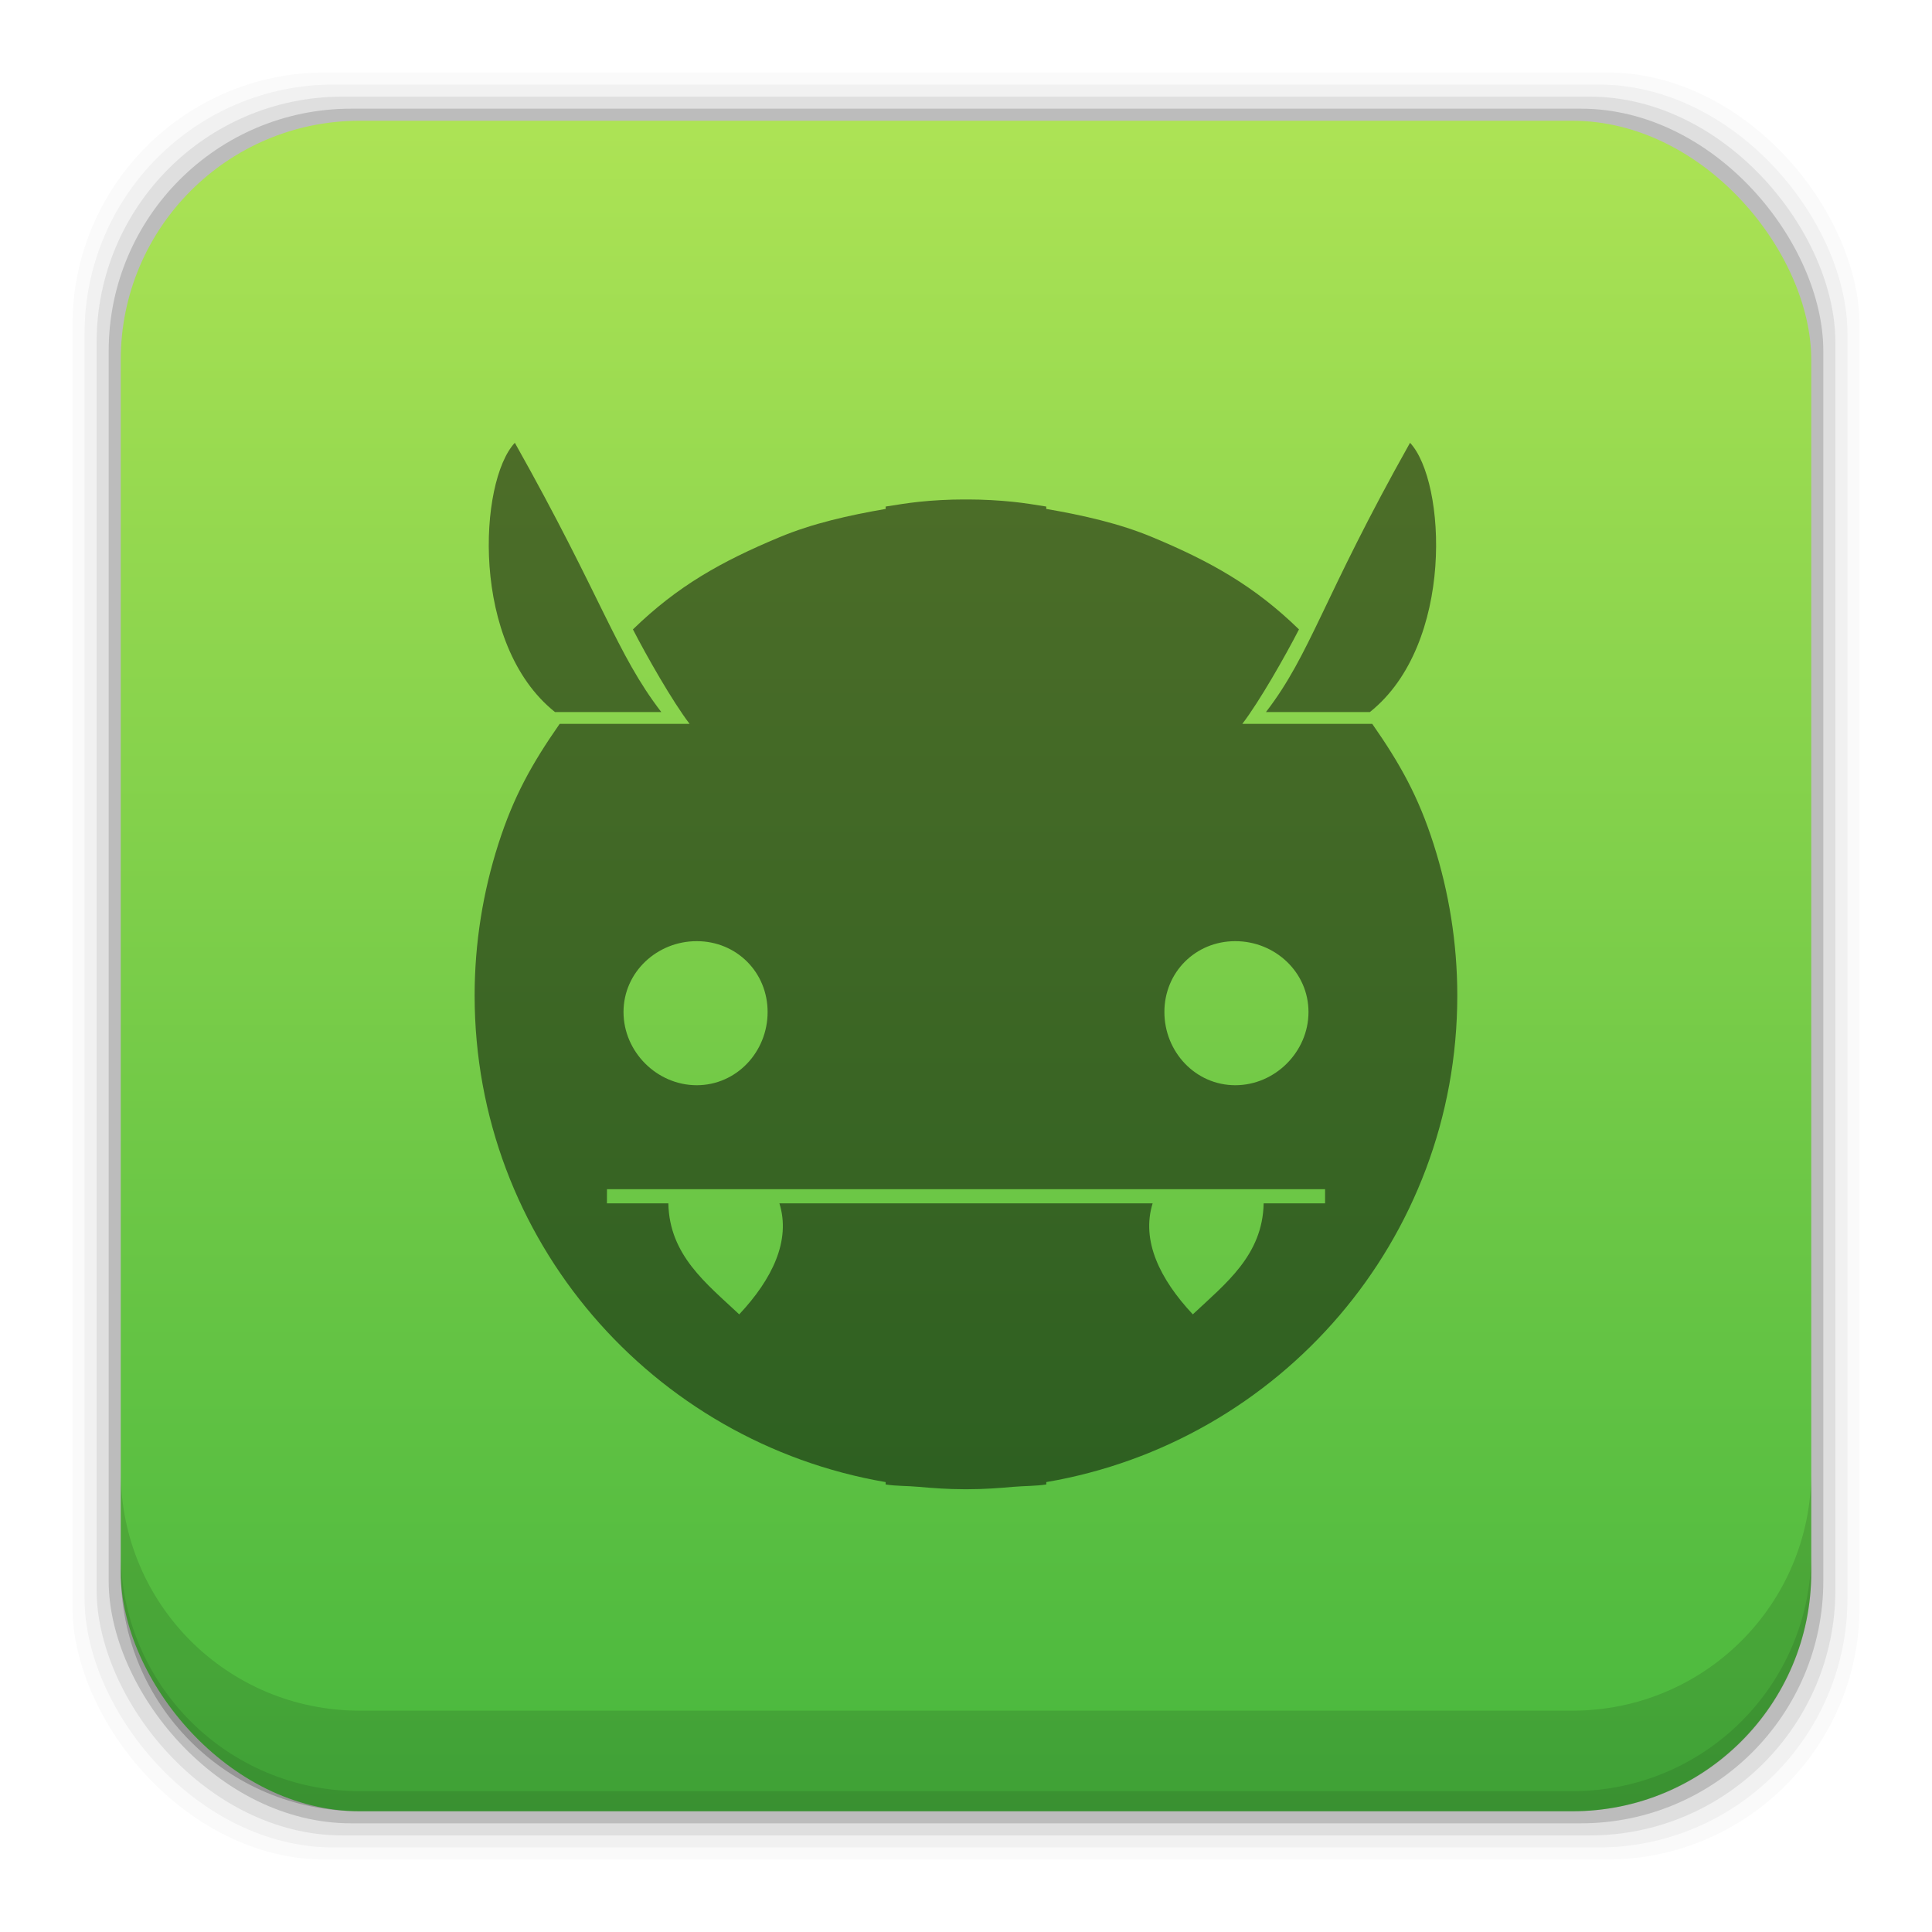 <?xml version="1.0" encoding="UTF-8" standalone="no"?>
<!-- Created with Inkscape (http://www.inkscape.org/) -->

<svg
   xmlns:dc="http://purl.org/dc/elements/1.1/"
   xmlns:cc="http://creativecommons.org/ns#"
   xmlns:rdf="http://www.w3.org/1999/02/22-rdf-syntax-ns#"
   xmlns:svg="http://www.w3.org/2000/svg"
   xmlns="http://www.w3.org/2000/svg"
   xmlns:xlink="http://www.w3.org/1999/xlink"
   xmlns:sodipodi="http://sodipodi.sourceforge.net/DTD/sodipodi-0.dtd"
   xmlns:inkscape="http://www.inkscape.org/namespaces/inkscape"
   width="48"
   height="48"
   id="svg4230"
   version="1.1"
   inkscape:version="0.48+devel r12392"
   sodipodi:docname="comix.svg">
  <defs
     id="defs4232">
    <linearGradient
       inkscape:collect="always"
       id="linearGradient4708">
      <stop
         style="stop-color:#47b73d;stop-opacity:1"
         offset="0"
         id="stop4710" />
      <stop
         style="stop-color:#ade355;stop-opacity:1"
         offset="1"
         id="stop4712" />
    </linearGradient>
    <linearGradient
       gradientUnits="userSpaceOnUse"
       y2="1007.375"
       x2="29.11"
       y1="1049.385"
       x1="29.11"
       id="linearGradient4101"
       xlink:href="#linearGradient4708"
       inkscape:collect="always"
       gradientTransform="translate(-1.0986328e-6,3.4009766e-5)" />
  </defs>
  <sodipodi:namedview
     id="base"
     pagecolor="#ffffff"
     bordercolor="#666666"
     borderopacity="1.0"
     inkscape:pageopacity="0.0"
     inkscape:pageshadow="2"
     inkscape:zoom="7.3990251"
     inkscape:cx="16.748188"
     inkscape:cy="25.234565"
     inkscape:document-units="px"
     inkscape:current-layer="layer1"
     showgrid="false"
     inkscape:showpageshadow="false"
     borderlayer="true"
     inkscape:window-width="1366"
     inkscape:window-height="715"
     inkscape:window-x="0"
     inkscape:window-y="30"
     inkscape:window-maximized="1" />
  <g
     inkscape:label="Capa 1"
     inkscape:groupmode="layer"
     id="layer1"
     transform="translate(0,-1004.362)">
    <path
       style="fill:#000000"
       d=""
       id="path906"
       inkscape:connector-curvature="0" />
    <rect
       style="fill:#000000;fill-opacity:0.02;stroke:none"
       id="rect5263-0"
       width="44.4"
       height="44.4"
       x="1.8"
       y="1006.162"
       ry="6.279" />
    <rect
       ry="6.194"
       y="1006.462"
       x="2.1"
       height="43.8"
       width="43.8"
       id="rect5261-1"
       style="fill:#000000;fill-opacity:0.039;stroke:none" />
    <rect
       style="fill:#000000;fill-opacity:0.078;stroke:none"
       id="rect5259-9"
       width="43.2"
       height="43.2"
       x="2.4"
       y="1006.763"
       ry="6.109" />
    <rect
       ry="6.024"
       y="1007.062"
       x="2.7"
       height="42.6"
       width="42.6"
       id="rect5257-6"
       style="fill:#000000;fill-opacity:0.157;stroke:none" />
    <rect
       style="fill:url(#linearGradient4101);fill-opacity:1;stroke:none"
       id="rect5237-3"
       width="42"
       height="42"
       x="3"
       y="1007.362"
       ry="5.939" />
    <path
       inkscape:connector-curvature="0"
       style="fill:#000000;fill-opacity:0.118;stroke:none"
       d="m 3,1040.925 0,2.5 c 0,3.29 2.647,5.938 5.938,5.938 l 30.125,0 c 3.29,0 5.938,-2.647 5.938,-5.938 l 0,-2.5 c 0,3.29 -2.647,5.938 -5.938,5.938 l -30.125,0 C 5.647,1046.862 3,1044.215 3,1040.925 Z"
       id="rect5265-8" />
    <path
       inkscape:connector-curvature="0"
       style="fill:#000000;fill-opacity:0.098;stroke:none"
       d="m 3,1042.925 0,0.5 c 0,3.29 2.647,5.938 5.938,5.938 l 30.125,0 c 3.29,0 5.938,-2.647 5.938,-5.938 l 0,-0.5 c 0,3.29 -2.647,5.938 -5.938,5.938 l -30.125,0 C 5.647,1048.862 3,1046.215 3,1042.925 Z"
       id="path5252-0" />
    <path
       style="fill:#000000;fill-opacity:0.498;stroke:none"
       d="m 12.791,1015.363 c -0.896,0.957 -1.112,5.008 0.998,6.69 l 2.641,0 C 15.311,1020.598 14.966,1019.232 12.791,1015.363 z m 22.241,0 c -2.175,3.869 -2.461,5.236 -3.58,6.69 l 2.582,0 C 36.144,1020.37 35.928,1016.32 35.032,1015.363 z m -11.091,1.408 c -0.367,0 -0.76,0.021 -1.115,0.059 -0.282,0.03 -0.542,0.073 -0.822,0.117 l 0,0.059 c -0.907,0.157 -1.813,0.358 -2.641,0.704 -1.447,0.604 -2.531,1.212 -3.638,2.289 0.333,0.65 0.99,1.803 1.408,2.347 l -3.228,0 c -0.695,0.996 -1.148,1.811 -1.526,2.993 -0.378,1.182 -0.587,2.45 -0.587,3.756 0,6.076 4.417,11.097 10.211,12.089 l 0,0.059 c 0.271,0.043 0.546,0.033 0.822,0.059 0.363,0.033 0.742,0.059 1.115,0.059 0.052,7e-4 0.067,0 0.118,0 0.374,0 0.751,-0.026 1.115,-0.059 0.274,-0.024 0.552,-0.017 0.822,-0.059 l 0,-0.059 c 5.797,-0.989 10.211,-6.011 10.211,-12.089 0,-1.306 -0.209,-2.574 -0.587,-3.756 -0.377,-1.182 -0.831,-1.997 -1.526,-2.993 l -3.228,0 c 0.419,-0.544 1.075,-1.698 1.408,-2.347 -1.107,-1.077 -2.192,-1.685 -3.638,-2.289 -0.828,-0.346 -1.734,-0.547 -2.641,-0.704 l 0,-0.059 c -0.286,-0.046 -0.533,-0.087 -0.822,-0.117 -0.348,-0.037 -0.754,-0.059 -1.115,-0.059 C 24.008,1016.771 23.993,1016.771 23.941,1016.771 z m -6.631,10.974 c 0.989,0 1.761,0.771 1.761,1.76 0,0.989 -0.771,1.819 -1.761,1.819 -0.989,0 -1.819,-0.83 -1.819,-1.819 C 15.491,1028.517 16.321,1027.745 17.31,1027.745 z m 13.38,0 c 0.989,0 1.819,0.771 1.819,1.76 0,0.989 -0.83,1.819 -1.819,1.819 -0.989,0 -1.761,-0.83 -1.761,-1.819 C 28.929,1028.517 29.701,1027.745 30.69,1027.745 z m -15.61,6.162 6.925,0 3.991,0 6.925,0 0,0.352 -1.526,0 c -0.025,1.29 -0.947,1.994 -1.76,2.758 -0.823,-0.879 -1.285,-1.835 -0.998,-2.758 l -2.641,0 -3.991,0 -2.641,0 c 0.288,0.923 -0.175,1.879 -0.998,2.758 -0.814,-0.764 -1.736,-1.468 -1.761,-2.758 l -1.526,0 L 15.08,1033.907 Z"
       id="path1683"
       inkscape:connector-curvature="0" />
  </g>
</svg>
